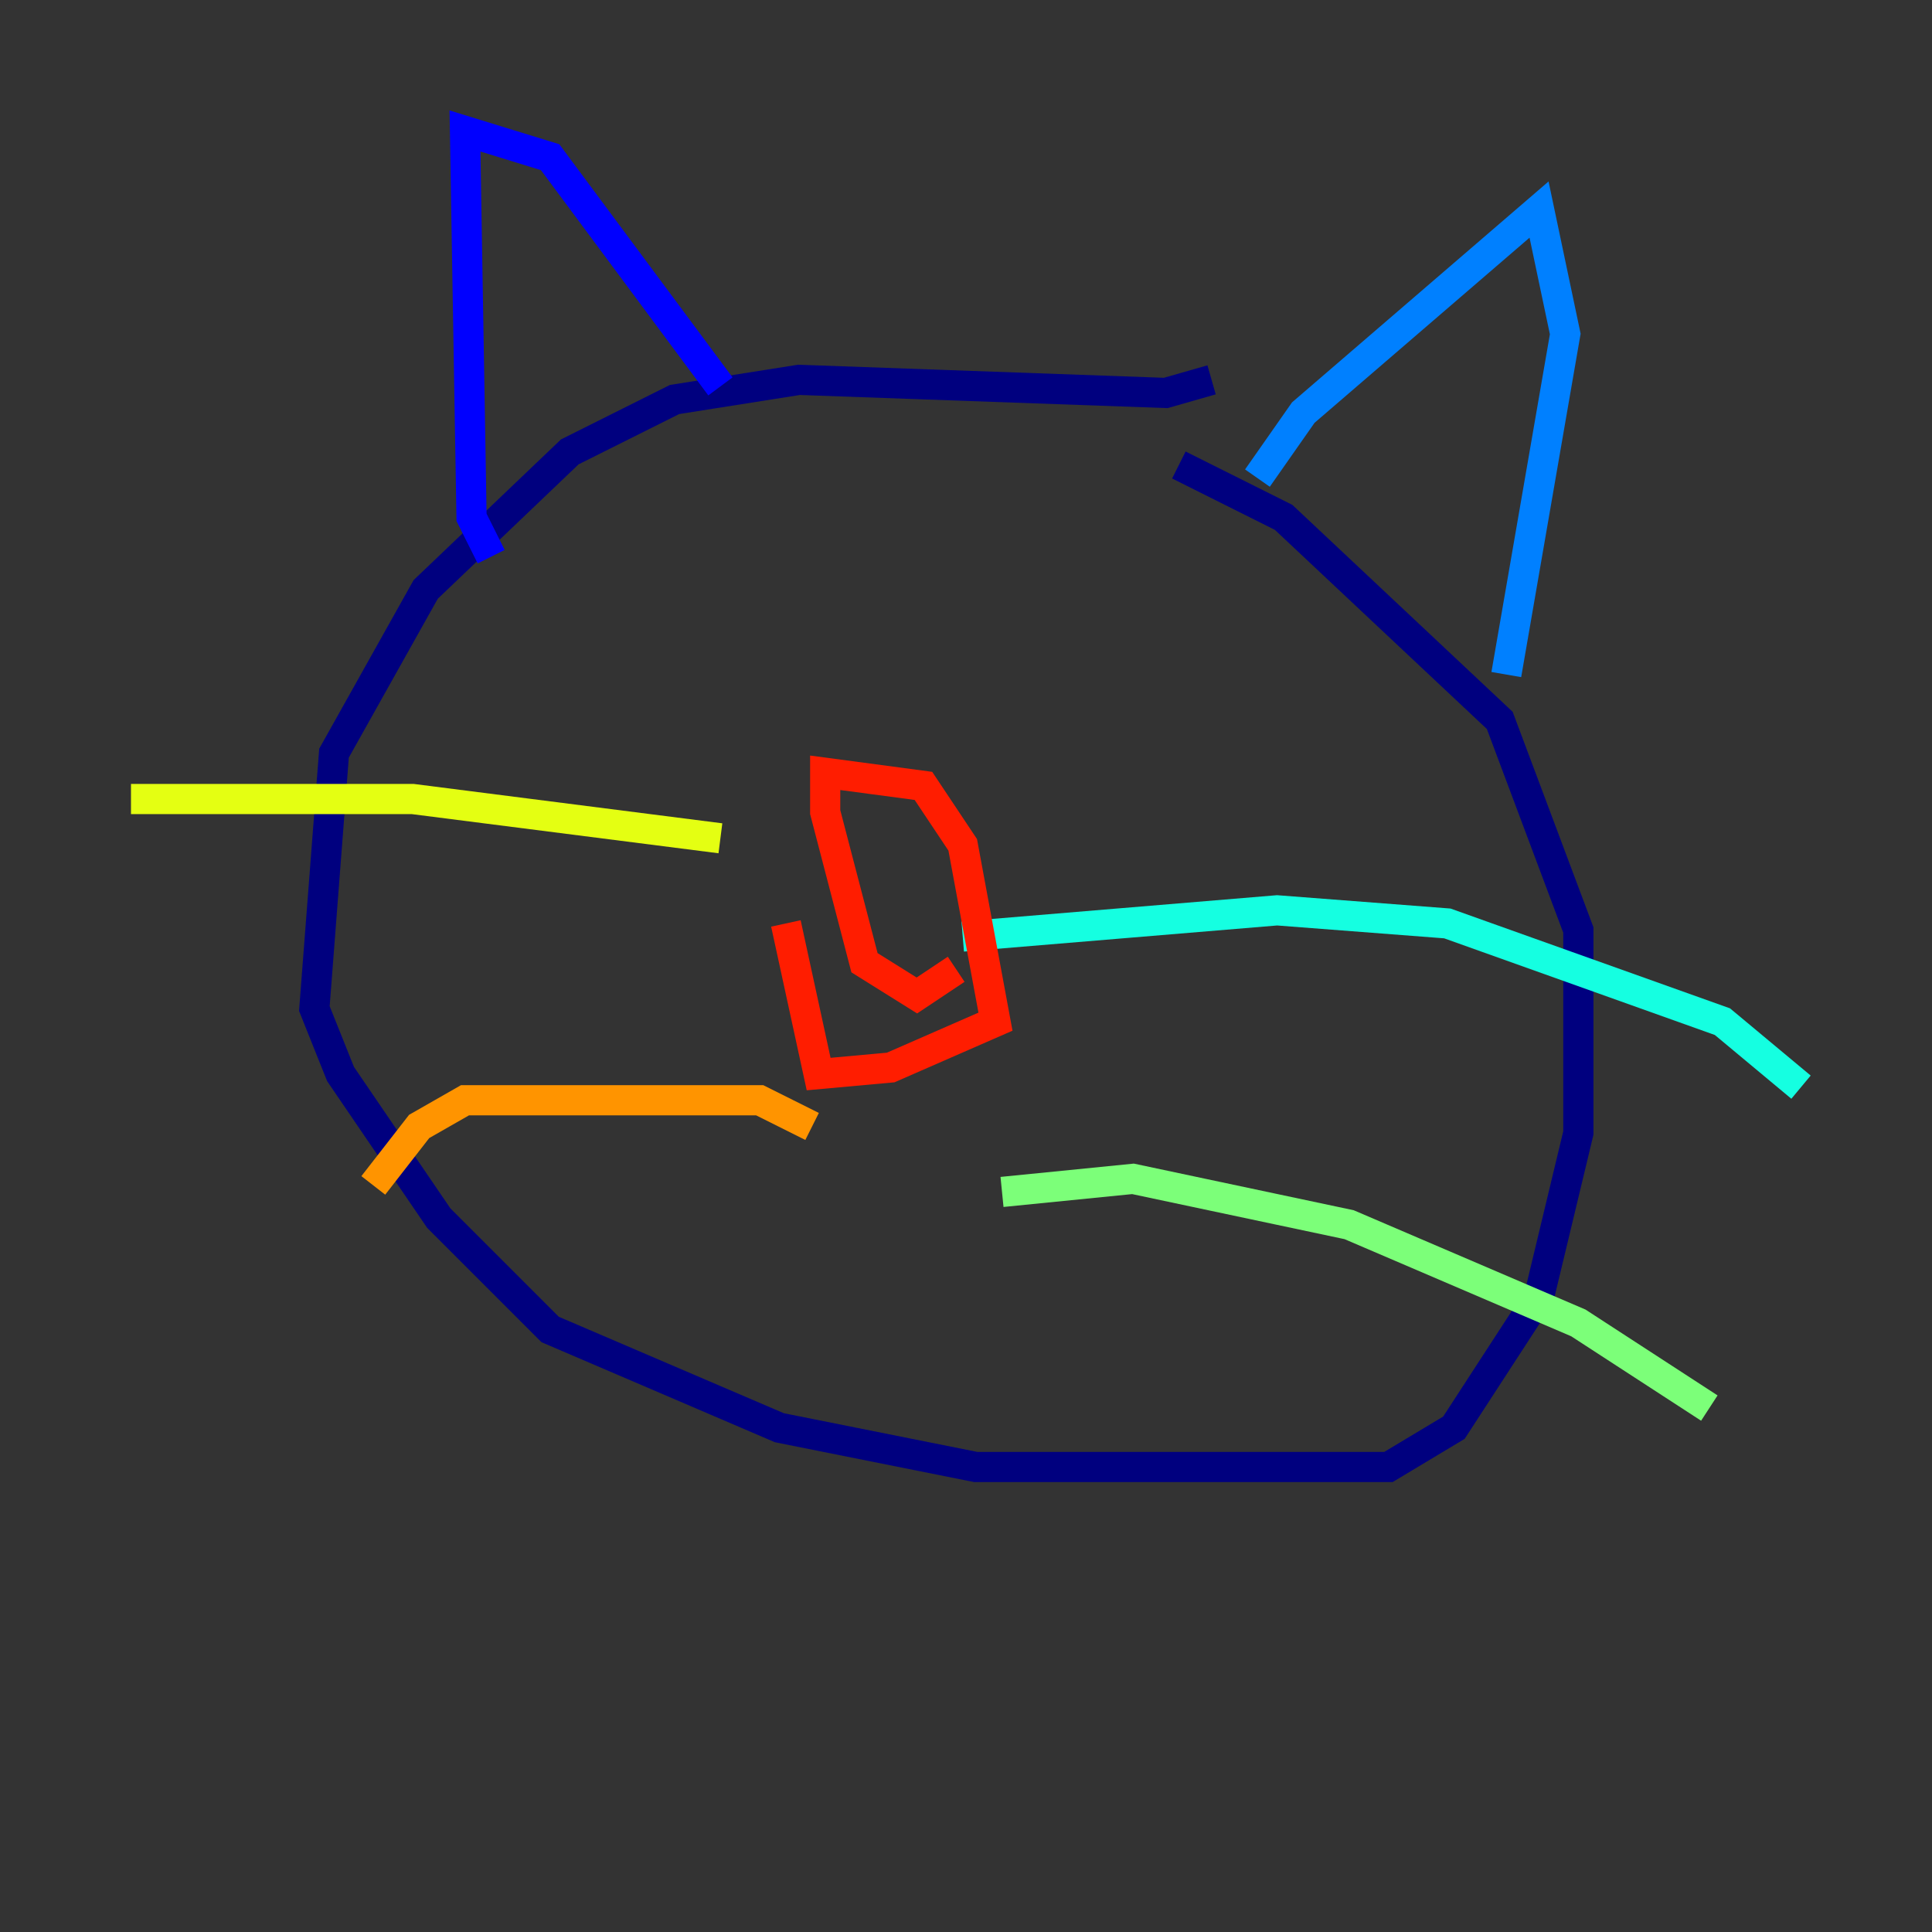 <?xml version="1.0" encoding="utf-8" ?>
<svg baseProfile="tiny" height="128" version="1.2" viewBox="0,0,128,128" width="128" xmlns="http://www.w3.org/2000/svg" xmlns:ev="http://www.w3.org/2001/xml-events" xmlns:xlink="http://www.w3.org/1999/xlink"><rect x="0" y="0" width="128" height="128" fill="#333333" stroke="none"/><defs /><polyline fill="none" points="80.271,25.166 77.234,26.034 52.936,25.166 44.691,26.468 37.749,29.939 28.203,39.051 22.129,49.898 20.827,66.82 22.563,71.159 29.071,80.705 36.447,88.081 51.634,94.59 64.651,97.193 91.986,97.193 96.325,94.59 101.966,85.912 104.57,75.064 104.57,61.614 99.363,47.729 85.044,34.278 78.102,30.807" stroke="#00007f" stroke-width="2" /><polyline fill="none" points="32.542,36.881 31.241,34.278 30.807,8.678 36.447,10.414 47.729,25.6" stroke="#0000ff" stroke-width="2" /><polyline fill="none" points="83.308,31.675 86.346,27.336 101.966,13.885 103.702,22.129 99.797,44.691" stroke="#0080ff" stroke-width="2" /><polyline fill="none" points="63.783,62.047 84.61,60.312 95.891,61.18 114.115,67.688 119.322,72.027" stroke="#15ffe1" stroke-width="2" /><polyline fill="none" points="66.386,78.969 75.064,78.102 89.383,81.139 104.57,87.647 113.248,93.288" stroke="#7cff79" stroke-width="2" /><polyline fill="none" points="47.729,55.539 27.336,52.936 8.678,52.936" stroke="#e4ff12" stroke-width="2" /><polyline fill="none" points="53.803,74.63 50.332,72.895 30.807,72.895 27.77,74.63 24.732,78.536" stroke="#ff9400" stroke-width="2" /><polyline fill="none" points="63.349,64.217 60.746,65.953 57.275,63.783 54.671,53.803 54.671,51.2 61.18,52.068 63.783,55.973 65.953,67.688 59.01,70.725 54.237,71.159 52.068,61.18" stroke="#ff1d00" stroke-width="2" /><polyline fill="none" points="49.898,42.522 49.898,42.522" stroke="#7f0000" stroke-width="2" /></svg>